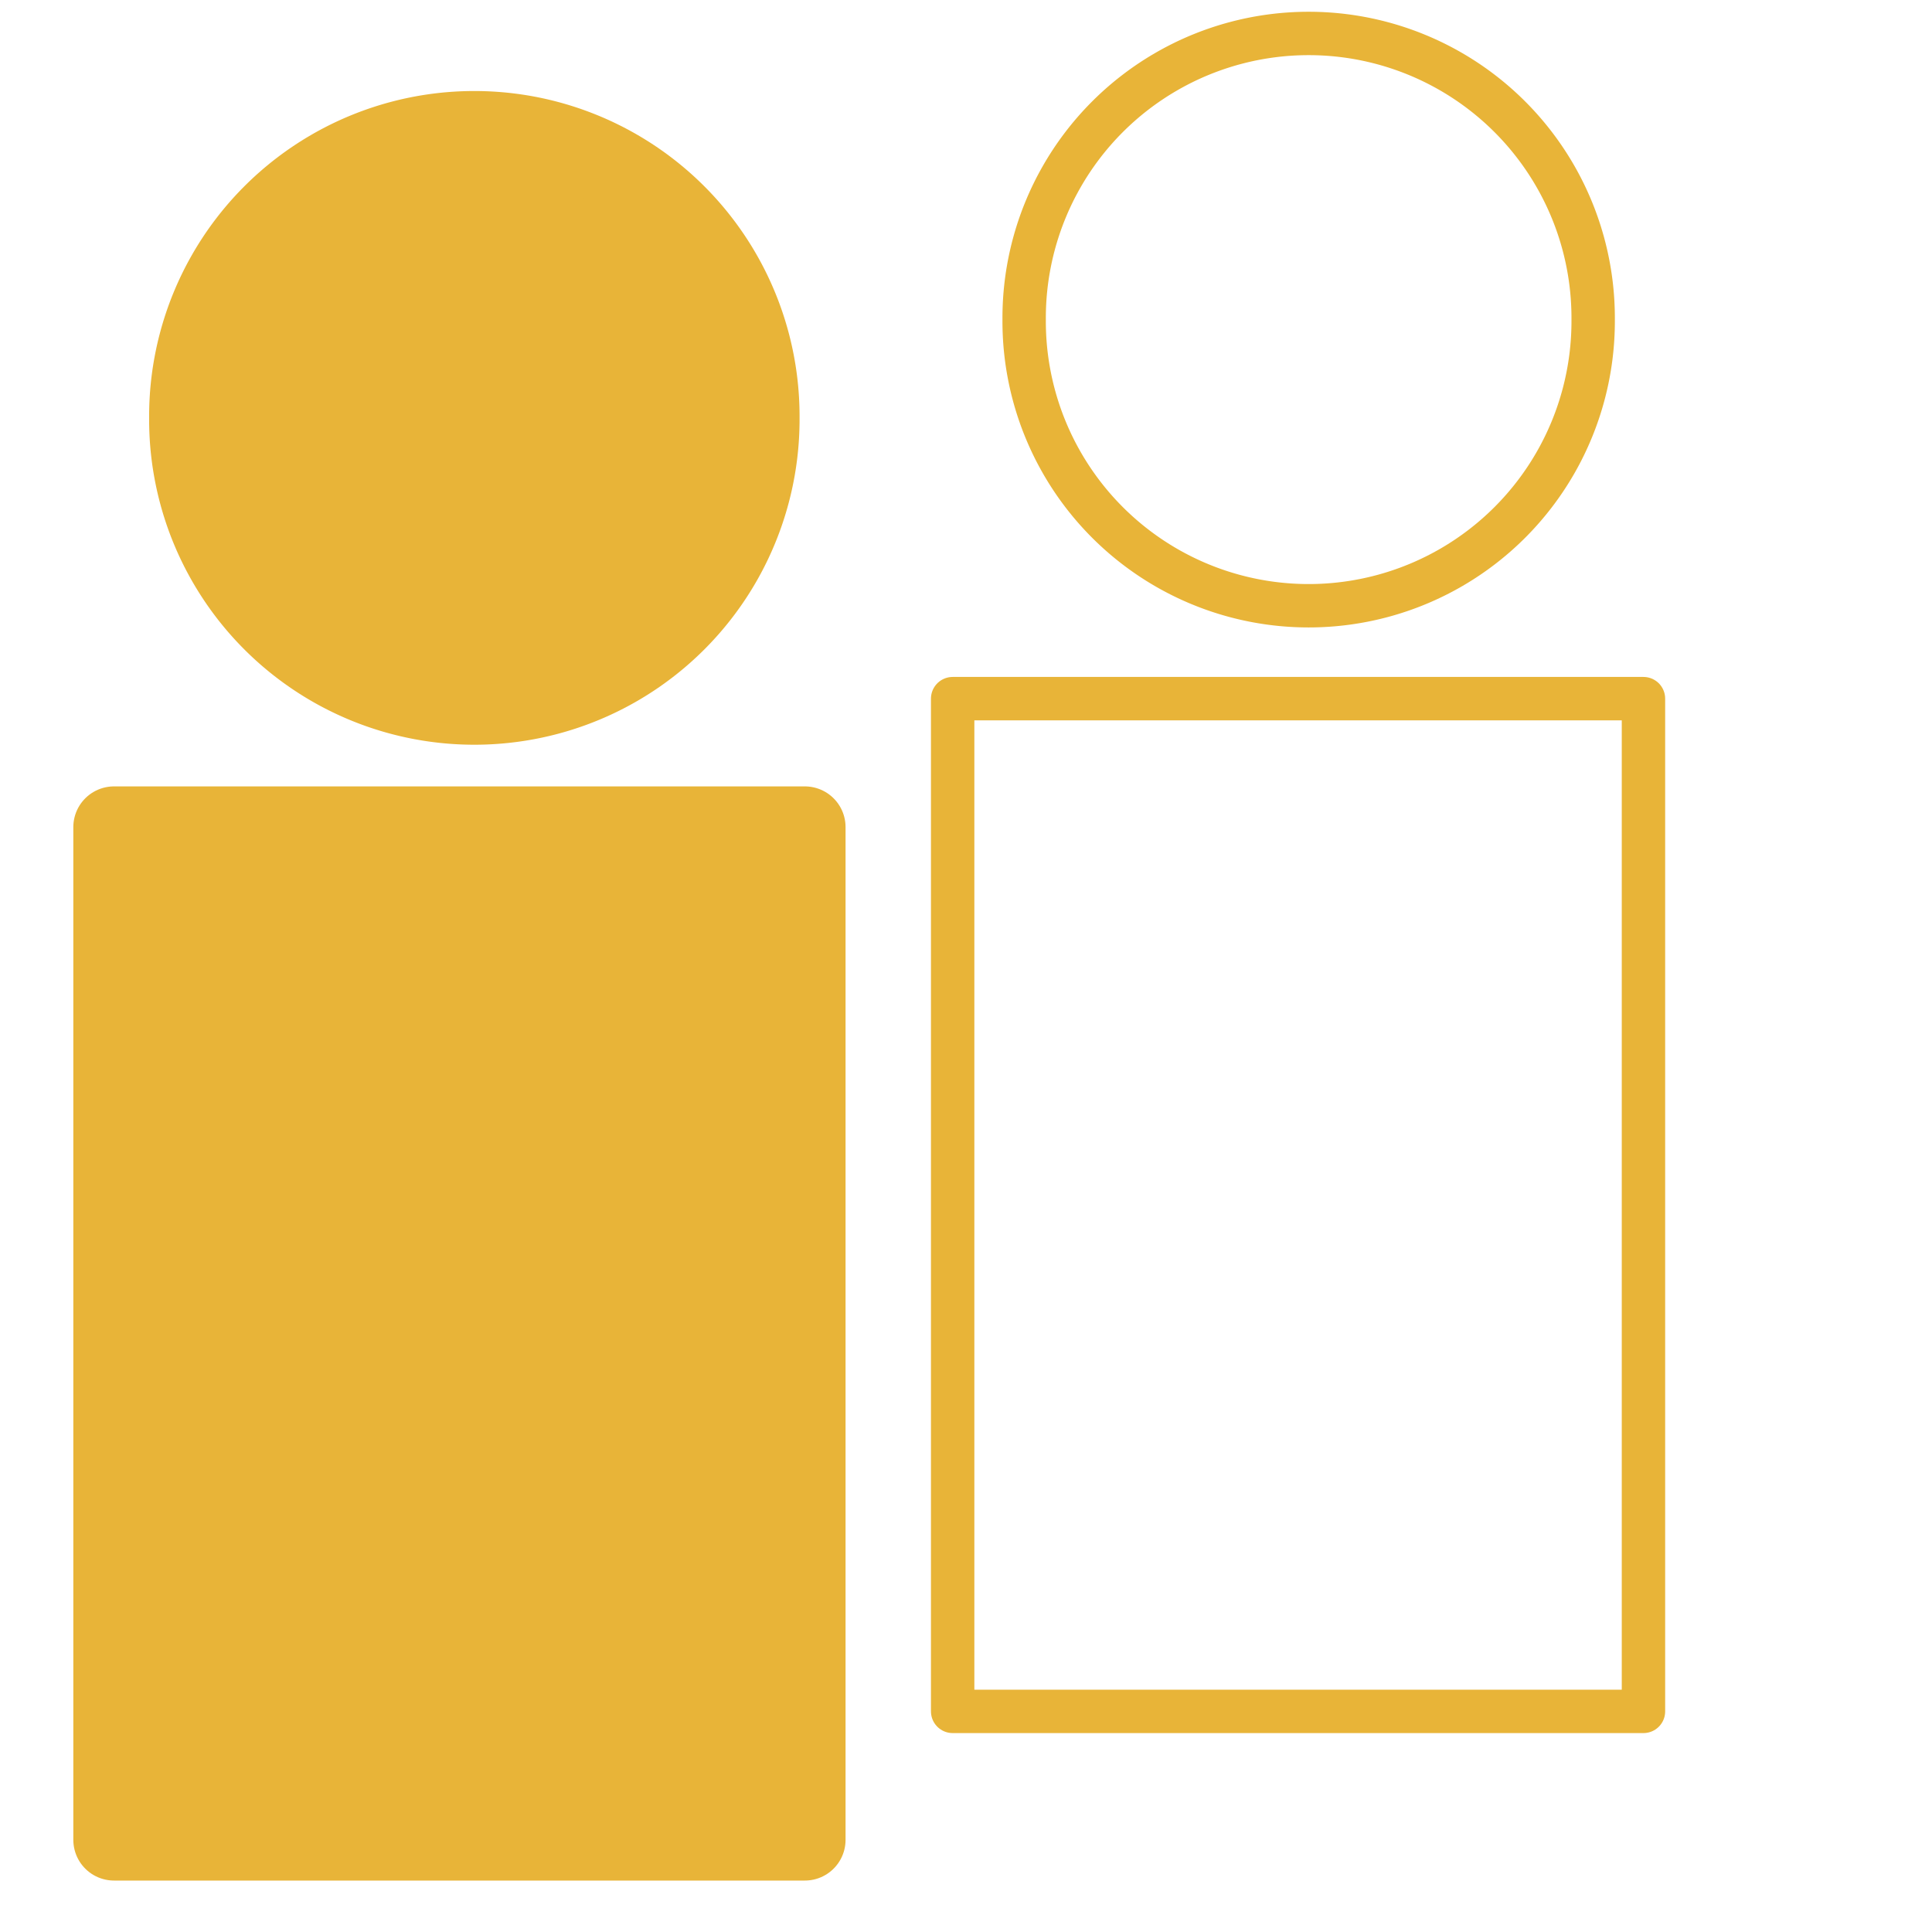 <?xml version="1.0" encoding="UTF-8" standalone="no"?>
<!-- Created with Inkscape (http://www.inkscape.org/) -->

<svg
   xmlns:dc="http://purl.org/dc/elements/1.1/"
   xmlns:cc="http://creativecommons.org/ns#"
   xmlns:rdf="http://www.w3.org/1999/02/22-rdf-syntax-ns#"
   xmlns:svg="http://www.w3.org/2000/svg"
   xmlns="http://www.w3.org/2000/svg"
   xmlns:sodipodi="http://sodipodi.sourceforge.net/DTD/sodipodi-0.dtd"
   xmlns:inkscape="http://www.inkscape.org/namespaces/inkscape"
   width="320"
   height="320"
   id="svg2"
   version="1.1"
   inkscape:version="0.48.5 r10040"
   sodipodi:docname="clients.svg">
  <defs
     id="defs4">
    <inkscape:perspective
       sodipodi:type="inkscape:persp3d"
       inkscape:vp_x="65.912453 : 8.3324831 : 1"
       inkscape:vp_y="0 : 1000 : 0"
       inkscape:vp_z="115.91245 : 8.3324831 : 1"
       inkscape:persp3d-origin="90.912453 : -0.00084987839 : 1"
       id="perspective3991" />
  </defs>
  <sodipodi:namedview
     id="base"
     pagecolor="#ffffff"
     bordercolor="#666666"
     borderopacity="1.0"
     inkscape:pageopacity="0.0"
     inkscape:pageshadow="2"
     inkscape:zoom="1.4"
     inkscape:cx="144.72682"
     inkscape:cy="135.52431"
     inkscape:document-units="px"
     inkscape:current-layer="layer2"
     showgrid="false"
     inkscape:window-width="1366"
     inkscape:window-height="705"
     inkscape:window-x="-8"
     inkscape:window-y="-8"
     inkscape:window-maximized="1"
     showguides="true"
     inkscape:guide-bbox="true"
     inkscape:snap-to-guides="false" />
  <g
     inkscape:groupmode="layer"
     id="layer2"
     inkscape:label="Layer"
     transform="translate(0,260)">
    <path
       sodipodi:type="arc"
       style="fill:none;stroke:#e8b438;stroke-width:4.621;stroke-linecap:round;stroke-linejoin:round;stroke-miterlimit:4;stroke-opacity:1;stroke-dasharray:none;stroke-dashoffset:0"
       id="path4535-8"
       sodipodi:cx="63.63961"
       sodipodi:cy="104.83751"
       sodipodi:rx="30.304577"
       sodipodi:ry="30.304577"
       d="m 93.944,104.838 a 30.305,30.305 0 1 1 -60.609,0 30.305,30.305 0 1 1 60.609,0 z"
       transform="matrix(1.555,0,0,1.555,117.795,-370.087)" />
    <rect
       style="fill:none;stroke:#e8b438;stroke-width:7.187;stroke-linecap:round;stroke-linejoin:round;stroke-miterlimit:4;stroke-opacity:1;stroke-dasharray:none;stroke-dashoffset:0"
       id="rect4607-8"
       width="114.419"
       height="167.741"
       x="157.79"
       y="-144.283" />
    <path
       sodipodi:type="arc"
       style="fill:none;stroke:#e8b438;stroke-width:6.675;stroke-linecap:round;stroke-linejoin:round;stroke-miterlimit:4;stroke-opacity:1;stroke-dasharray:none;stroke-dashoffset:0"
       id="path4329"
       sodipodi:cx="291.42902"
       sodipodi:cy="281.30197"
       sodipodi:rx="220.71834"
       sodipodi:ry="220.71834"
       d="m 512.147,281.302 a 220.718,220.718 0 1 1 -441.437,0 220.718,220.718 0 1 1 441.437,0 z"
       transform="matrix(0.599,0,0,0.599,332.889,-285.532)" />
    <path
       style="fill:none;stroke:#e8b438;stroke-width:4;stroke-linecap:butt;stroke-linejoin:miter;stroke-miterlimit:4;stroke-opacity:1;stroke-dasharray:none"
       d="m 374.388,-116.372 266.294,0"
       id="path4335"
       inkscape:connector-curvature="0" />
    <path
       style="fill:none;stroke:#e8b438;stroke-width:4;stroke-linecap:butt;stroke-linejoin:miter;stroke-miterlimit:4;stroke-opacity:1;stroke-dasharray:none"
       d="m 391.164,-181.052 231.577,0"
       id="path4335-1"
       inkscape:connector-curvature="0" />
    <path
       style="fill:none;stroke:#e8b438;stroke-width:4;stroke-linecap:butt;stroke-linejoin:miter;stroke-miterlimit:4;stroke-opacity:1;stroke-dasharray:none"
       d="m 393.203,-52.275 231.577,0"
       id="path4335-1-7"
       inkscape:connector-curvature="0" />
    <path
       style="fill:none;stroke:#e8b438;stroke-width:4;stroke-linecap:butt;stroke-linejoin:miter;stroke-miterlimit:4;stroke-opacity:1;stroke-dasharray:none"
       d="m 507.826,16.192 0,-266.294"
       id="path4335-4"
       inkscape:connector-curvature="0" />
    <path
       style="fill:none;stroke:#e8b438;stroke-width:4;stroke-linecap:butt;stroke-linejoin:miter;stroke-miterlimit:4;stroke-opacity:1;stroke-dasharray:none"
       d="m 530.552,-246.897 c 0,0 128.777,109.548 0,260.467"
       id="path4397"
       inkscape:connector-curvature="0" />
    <path
       style="fill:none;stroke:#e8b438;stroke-width:4;stroke-linecap:butt;stroke-linejoin:miter;stroke-miterlimit:4;stroke-opacity:1;stroke-dasharray:none"
       d="m 484,-247.189 c 0,0 -128.777,109.548 0,260.467"
       id="path4397-0"
       inkscape:connector-curvature="0" />
    <path
       style="fill:none;stroke:#e8b438;stroke-width:11.5;stroke-linecap:round;stroke-linejoin:round;stroke-miterlimit:4;stroke-opacity:1;stroke-dasharray:none"
       d="m 384.369,-56.271 c 0,0 63.766,109.2 253.073,-121.062"
       id="path4520"
       inkscape:connector-curvature="0"
       sodipodi:nodetypes="cc" />
    <path
       sodipodi:type="star"
       style="fill:#e8b438;fill-opacity:1;stroke:#e8b438;stroke-width:9.352;stroke-linecap:round;stroke-linejoin:round;stroke-miterlimit:4;stroke-opacity:1;stroke-dasharray:none;stroke-dashoffset:0"
       id="path4526"
       sodipodi:sides="3"
       sodipodi:cx="285"
       sodipodi:cy="131.42857"
       sodipodi:r1="24.948927"
       sodipodi:r2="12.474466"
       sodipodi:arg1="1.3397057"
       sodipodi:arg2="2.3869032"
       inkscape:flatsided="false"
       inkscape:rounded="0"
       inkscape:randomized="0"
       d="m 290.714,155.714 -14.802,-15.74 -14.802,-15.74 21.032,-4.949 21.032,-4.949 -6.23,20.689 z"
       transform="matrix(0.908,-0.188,0.188,0.908,353.762,-244.942)"
       inkscape:transform-center-x="4.8800604"
       inkscape:transform-center-y="1.017751" />
    <path
       sodipodi:type="arc"
       style="fill:#e8b438;fill-opacity:1;stroke:#e8b438;stroke-width:8.672;stroke-linecap:round;stroke-linejoin:round;stroke-miterlimit:4;stroke-opacity:1;stroke-dasharray:none;stroke-dashoffset:0"
       id="path4535"
       sodipodi:cx="63.63961"
       sodipodi:cy="104.83751"
       sodipodi:rx="30.304577"
       sodipodi:ry="30.304577"
       d="m 93.944,104.838 a 30.305,30.305 0 1 1 -60.609,0 30.305,30.305 0 1 1 60.609,0 z"
       transform="matrix(1.555,0,0,1.555,-20.393,-353.81)" />
    <rect
       style="fill:#e8b438;fill-opacity:1;stroke:#e8b438;stroke-width:13.487;stroke-linecap:round;stroke-linejoin:round;stroke-miterlimit:4;stroke-opacity:1;stroke-dasharray:none;stroke-dashoffset:0"
       id="rect4607"
       width="114.419"
       height="167.741"
       x="18.888"
       y="-123.005" />
  </g>
</svg>
